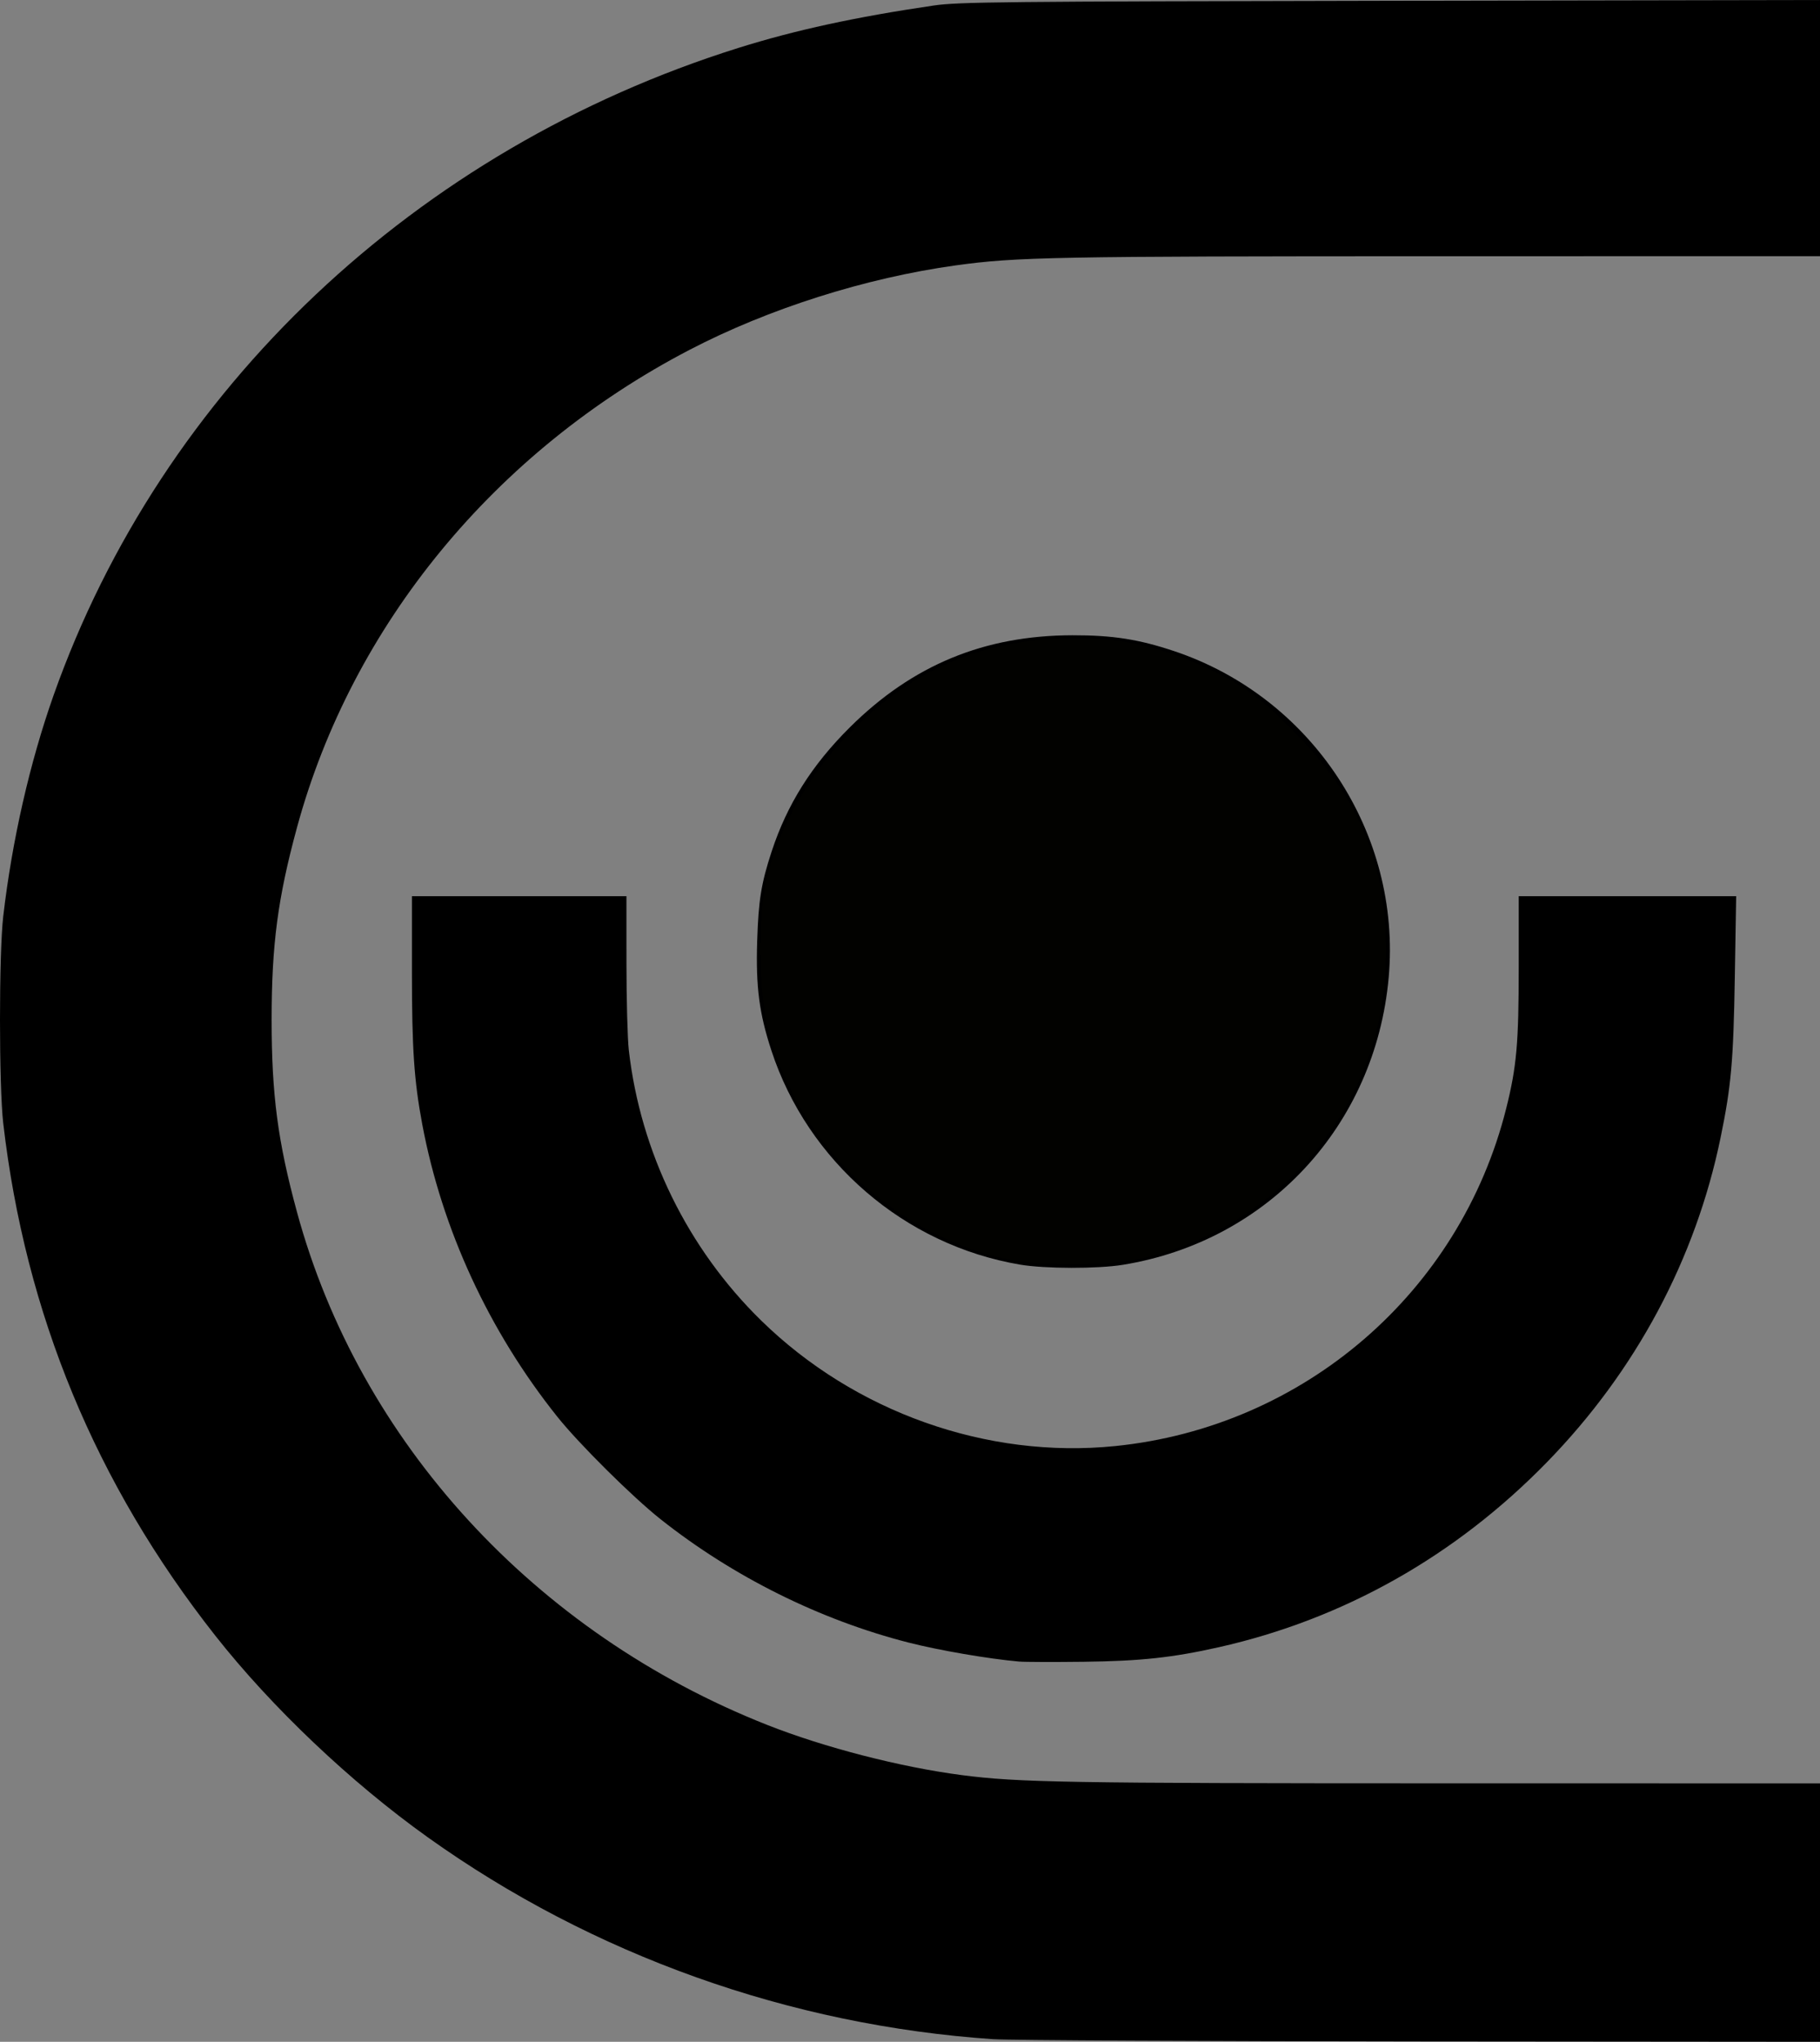 <?xml version="1.0" encoding="UTF-8" standalone="no"?>
<!-- Created with Inkscape (http://www.inkscape.org/) -->

<svg
   xmlns:dc="http://purl.org/dc/elements/1.1/"
   xmlns:cc="http://creativecommons.org/ns#"
   xmlns:rdf="http://www.w3.org/1999/02/22-rdf-syntax-ns#"
   xmlns:svg="http://www.w3.org/2000/svg"
   xmlns="http://www.w3.org/2000/svg"
   xmlns:sodipodi="http://sodipodi.sourceforge.net/DTD/sodipodi-0.dtd"
   xmlns:inkscape="http://www.inkscape.org/namespaces/inkscape"
   version="1.1"
   id="svg10"
   width="359.062"
   height="402.825"
   viewBox="0 0 359.062 402.825"
   sodipodi:docname="komunity_logo-white_1-1.svg"
   inkscape:version="0.92.4 (5da689c313, 2019-01-14)">
  <rect x="0" y="0" width="359.062" height="402.825" fill="#808080" stroke="none"/>
  <defs
     id="defs14" />
  <sodipodi:namedview
     pagecolor="#ffffff"
     bordercolor="#666666"
     borderopacity="1"
     objecttolerance="10"
     gridtolerance="10"
     guidetolerance="10"
     inkscape:pageopacity="0"
     inkscape:pageshadow="2"
     inkscape:window-width="1366"
     inkscape:window-height="705"
     id="namedview12"
     showgrid="false"
     inkscape:zoom="0.65073816"
     inkscape:cx="23.491411"
     inkscape:cy="165.20259"
     inkscape:window-x="1272"
     inkscape:window-y="248"
     inkscape:window-maximized="1"
     inkscape:current-layer="svg10" />
  <path
     style="fill:#000000;stroke-width:0.471"
     d="M 196.051,402.321 C 155.86,399.609 116.935,385.721 84.402,362.486 69.165,351.604 53.601,336.833 42.458,322.679 18.881,292.731 4.997,259.183 0.642,221.634 c -0.856,-7.382 -0.856,-33.499 4.4e-4,-40.877 C 2.377,165.81 5.889,150.406 10.588,137.124 31.941,76.78 82.051,29.416 145.652,9.462 156.909,5.93 168.799,3.348 184.235,1.084 189.038,0.379 197.554,0.291 274.301,0.153 L 359.062,0 v 25.273 25.274 l -74.874,0.007 c -76.243,0.007 -83.668,0.147 -95.619,1.803 -17.808,2.468 -36.955,8.544 -52.563,16.68 -38.365,19.999 -66.551,54.296 -77.406,94.186 -3.799,13.96 -5.012,23.154 -5.012,37.972 0,14.818 1.214,24.013 5.012,37.972 12.334,45.329 46.904,83.024 92.757,101.144 11.272,4.455 26.319,8.334 38.423,9.906 11.111,1.443 20.685,1.607 94.648,1.616 l 74.633,0.009 v 25.491 25.491 l -78.733,-0.066 c -43.303,-0.036 -81.229,-0.234 -84.279,-0.44 z"
     id="path6150"
     inkscape:connector-curvature="0" />
  <path
     style="fill:#000000;stroke-width:0.45"
     d="m 201.027,327.809 c -6.042,-0.537 -15.755,-2.207 -21.766,-3.741 -17.448,-4.456 -34.607,-12.987 -48.919,-24.323 -5.587,-4.425 -16.119,-14.881 -20.426,-20.28 -13.466,-16.877 -22.706,-36.891 -26.607,-57.629 -1.613,-8.577 -2.041,-14.877 -2.041,-30.05 V 176.814 h 21.16 21.16 l 0.003,13.169 c 0.001,7.243 0.212,14.991 0.467,17.218 2.307,20.141 11.588,39.104 26.086,53.299 18.491,18.104 44.554,27.356 69.855,24.797 37.277,-3.771 68.068,-30.355 77.155,-66.612 2.06,-8.219 2.47,-12.841 2.47,-27.859 V 176.814 h 21.45 21.45 l -0.265,15.87 c -0.279,16.72 -0.71,21.574 -2.819,31.805 -4.938,23.948 -16.73,45.999 -34.183,63.923 -18.081,18.57 -40.17,31.031 -64.837,36.578 -9.096,2.045 -15.382,2.723 -26.563,2.863 -5.943,0.074 -11.717,0.055 -12.831,-0.044 z"
     id="path6148"
     inkscape:connector-curvature="0" />
  <path
     style="fill:#000000;stroke-width:0.45"
     d="m 201.252,249.5 c -22.765,-3.847 -41.886,-20.314 -49.073,-42.262 -2.404,-7.343 -3.08,-12.554 -2.797,-21.569 0.253,-8.046 0.791,-11.384 2.84,-17.635 3.062,-9.341 7.932,-17.077 15.447,-24.543 12.377,-12.294 26.51,-18.136 43.937,-18.16 7.907,-0.012 13.054,0.792 20.035,3.128 27.215,9.104 44.877,35.975 42.329,64.398 -2.613,29.148 -23.788,52.032 -52.446,56.68 -4.998,0.811 -15.368,0.792 -20.273,-0.037 z"
     id="path6144"
     inkscape:connector-curvature="0" />
  <g
     inkscape:groupmode="layer"
     id="layer1"
     inkscape:label="Layer 1"
     style="display:inline"
     transform="translate(-148.999,-4.038)" />
  <path
     style="opacity:0.01;fill:#ffff00;stroke-width:0.938"
     d="m 195.55,247.709 c -21.466,-6.14 -38.241,-23.022 -43.926,-44.207 -1.917,-7.146 -2.132,-22.593 -0.417,-30.075 2.104,-9.181 7.844,-19.642 14.957,-27.259 12.108,-12.965 25.343,-19.275 42.259,-20.15 11.472,-0.593 20.439,1.262 30.944,6.403 6.438,3.15 9.505,5.452 15.952,11.973 12.696,12.84 18.175,25.91 18.124,43.235 -0.042,14.463 -4.148,26.614 -12.899,38.177 -8.06,10.65 -21.168,19.147 -34.319,22.247 -8.287,1.953 -23.231,1.786 -30.677,-0.344 z"
     id="path6152"
     inkscape:connector-curvature="0" />
</svg>
